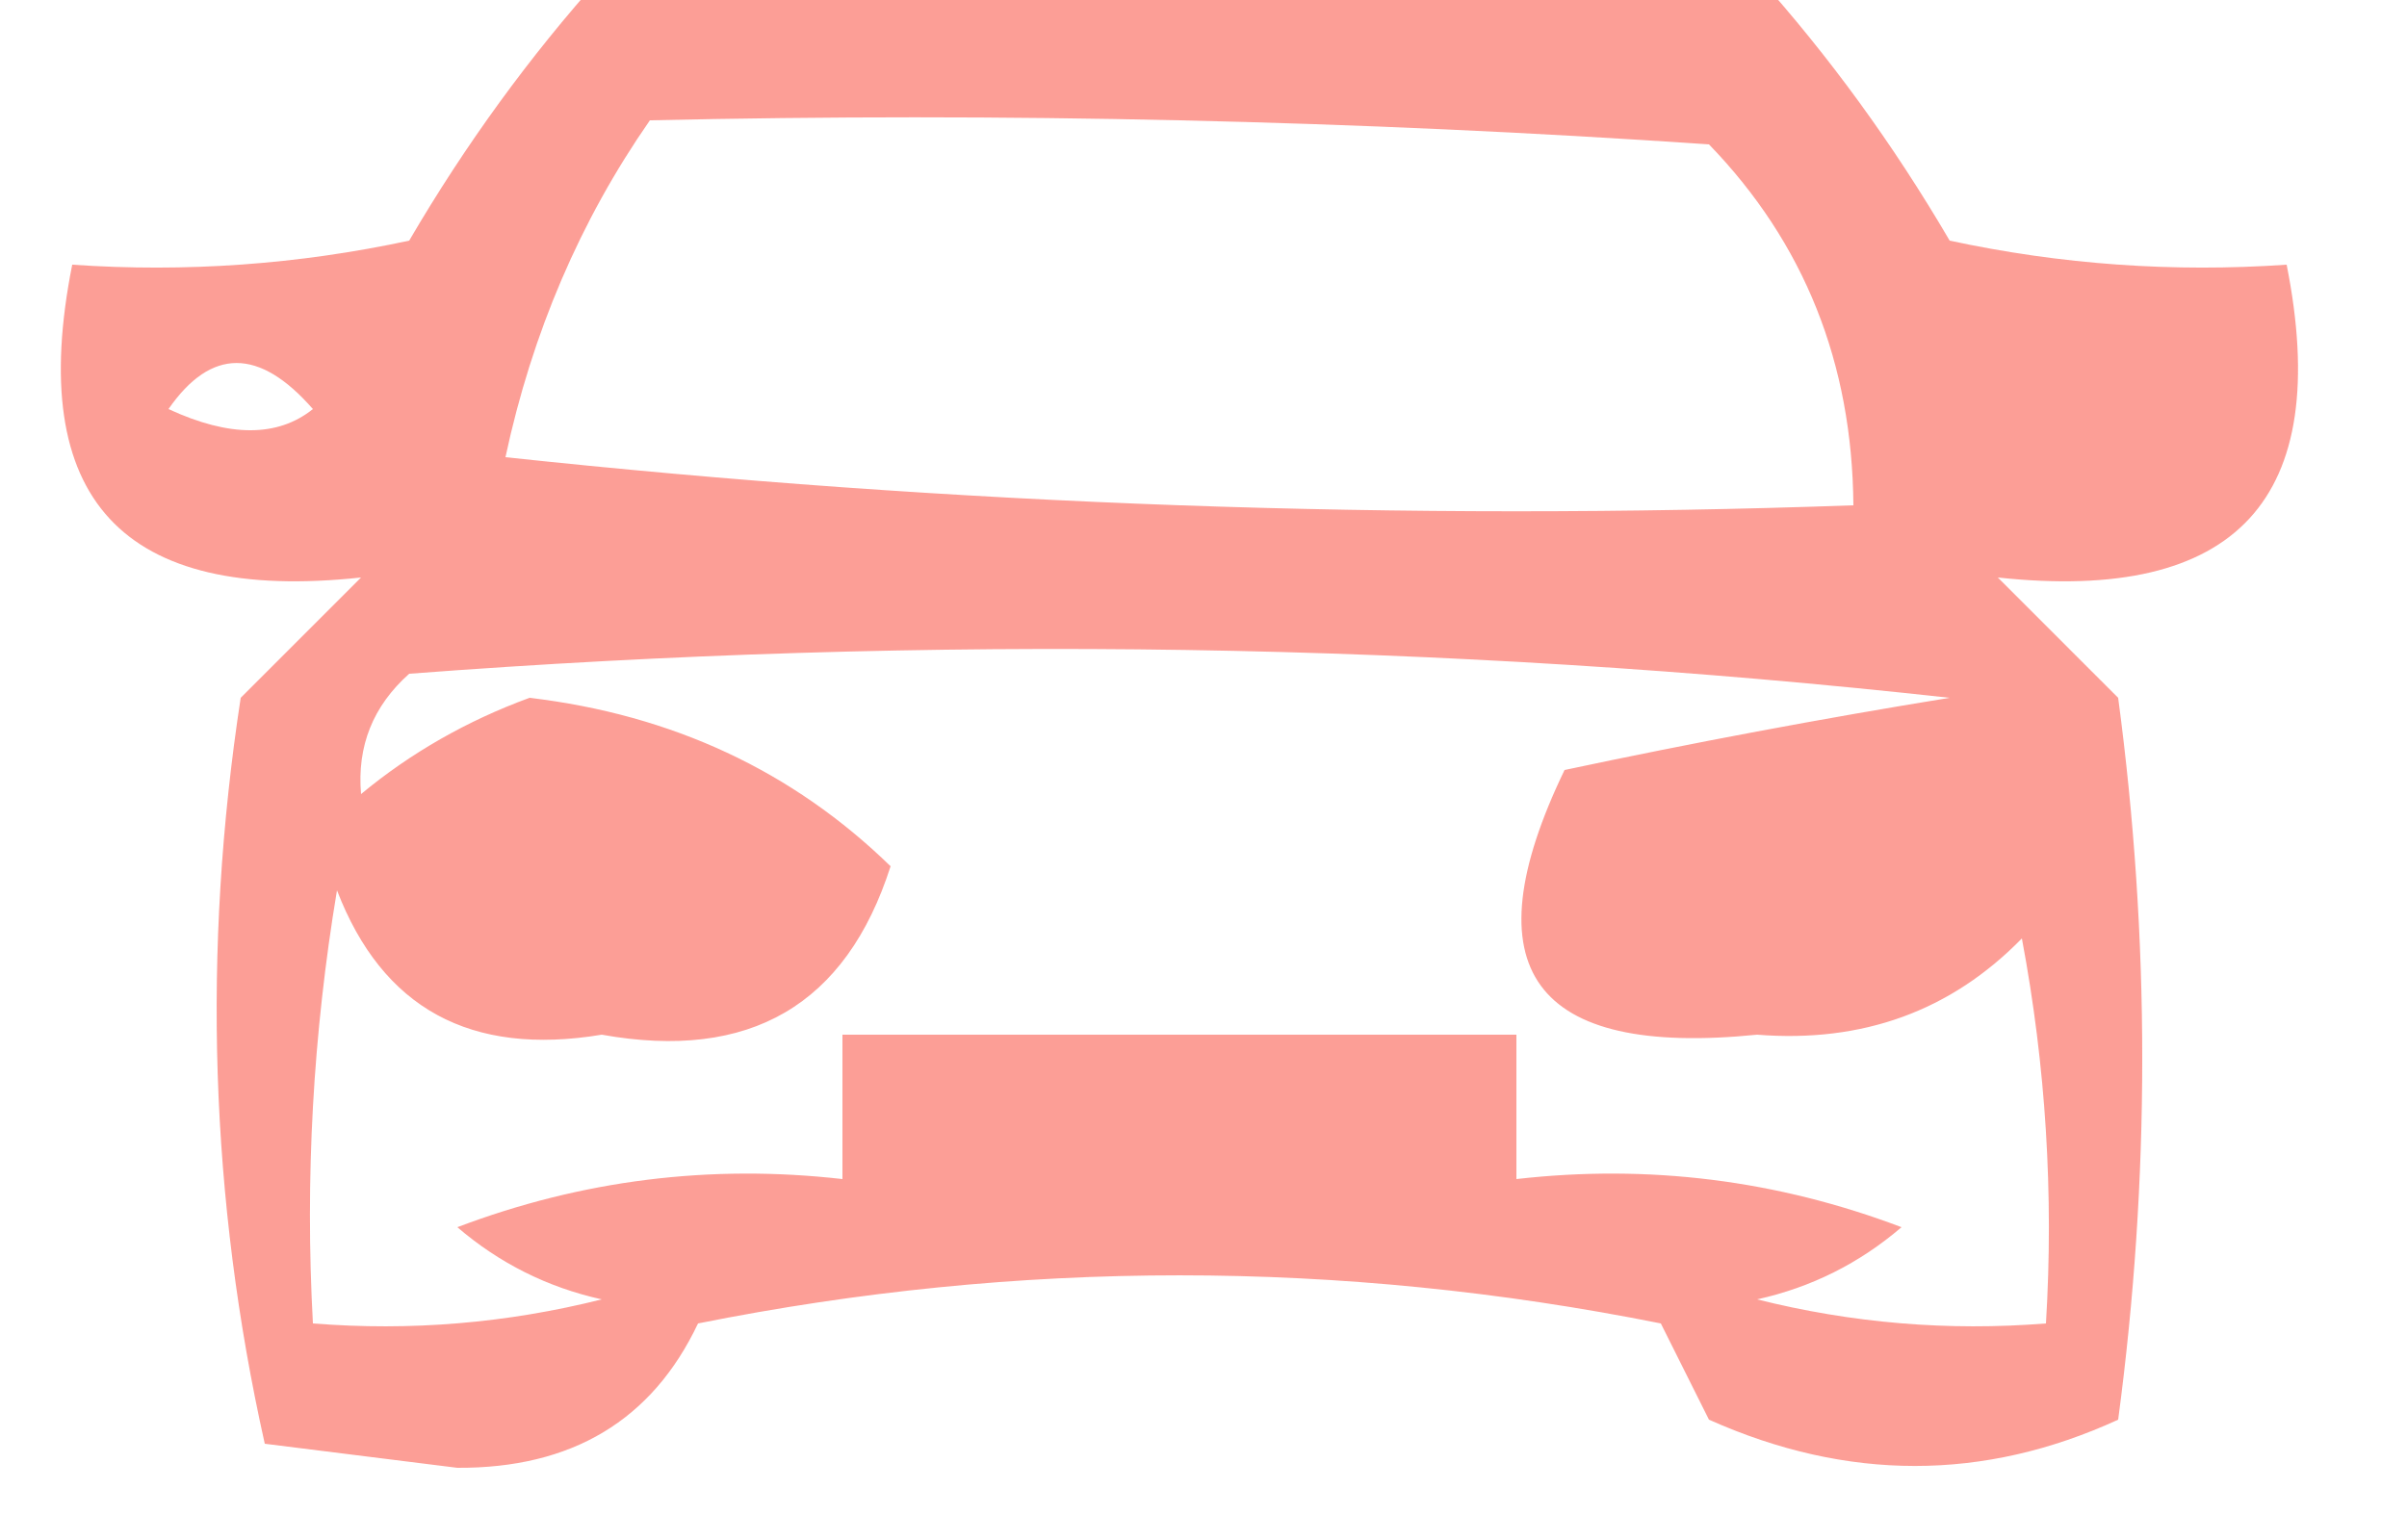 <?xml version="1.0" encoding="UTF-8"?>
<!DOCTYPE svg PUBLIC "-//W3C//DTD SVG 1.1//EN" "http://www.w3.org/Graphics/SVG/1.1/DTD/svg11.dtd">
<svg xmlns="http://www.w3.org/2000/svg" version="1.1" width="50px" height="32px" style="shape-rendering:geometricPrecision; text-rendering:geometricPrecision; image-rendering:optimizeQuality; fill-rule:evenodd; clip-rule:evenodd" xmlns:xlink="http://www.w3.org/1999/xlink">
<g><path style="opacity:0.688" fill="#fb7368" d="M 12.5,-0.5 C 20.5,-0.5 28.5,-0.5 36.5,-0.5C 38.002,1.175 39.335,3.008 40.5,5C 42.81,5.497 45.143,5.663 47.5,5.5C 48.467,10.367 46.467,12.534 41.5,12C 42.333,12.833 43.167,13.667 44,14.5C 44.667,19.5 44.667,24.5 44,29.5C 41.205,30.782 38.372,30.782 35.5,29.5C 35.167,28.833 34.833,28.167 34.5,27.5C 27.833,26.167 21.167,26.167 14.5,27.5C 13.547,29.512 11.881,30.512 9.5,30.5C 8.167,30.333 6.833,30.167 5.5,30C 4.363,24.918 4.196,19.751 5,14.5C 5.833,13.667 6.667,12.833 7.5,12C 2.533,12.534 0.533,10.367 1.5,5.5C 3.857,5.663 6.19,5.497 8.5,5C 9.665,3.008 10.998,1.175 12.5,-0.5 Z M 13.5,2.5 C 20.841,2.334 28.174,2.5 35.5,3C 37.477,5.043 38.477,7.543 38.5,10.5C 29.143,10.832 19.81,10.498 10.5,9.5C 11.054,6.913 12.054,4.58 13.5,2.5 Z M 3.5,8.5 C 4.386,7.224 5.386,7.224 6.5,8.5C 5.767,9.087 4.767,9.087 3.5,8.5 Z M 40.5,14.5 C 37.834,14.933 35.168,15.433 32.5,16C 30.506,20.137 31.84,21.97 36.5,21.5C 38.693,21.674 40.527,21.007 42,19.5C 42.497,22.146 42.664,24.813 42.5,27.5C 40.473,27.662 38.473,27.495 36.5,27C 37.624,26.751 38.624,26.251 39.5,25.5C 36.913,24.52 34.247,24.187 31.5,24.5C 31.5,23.5 31.5,22.5 31.5,21.5C 26.833,21.5 22.167,21.5 17.5,21.5C 17.5,22.5 17.5,23.5 17.5,24.5C 14.753,24.187 12.086,24.52 9.5,25.5C 10.376,26.251 11.376,26.751 12.5,27C 10.527,27.495 8.527,27.662 6.5,27.5C 6.335,24.482 6.502,21.482 7,18.5C 7.943,20.954 9.776,21.954 12.5,21.5C 15.576,22.051 17.576,20.884 18.5,18C 16.466,16.019 13.966,14.852 11,14.5C 9.697,14.978 8.531,15.645 7.5,16.5C 7.414,15.504 7.748,14.671 8.5,14C 19.341,13.175 30.008,13.341 40.5,14.5 Z"/></g>
</svg>
